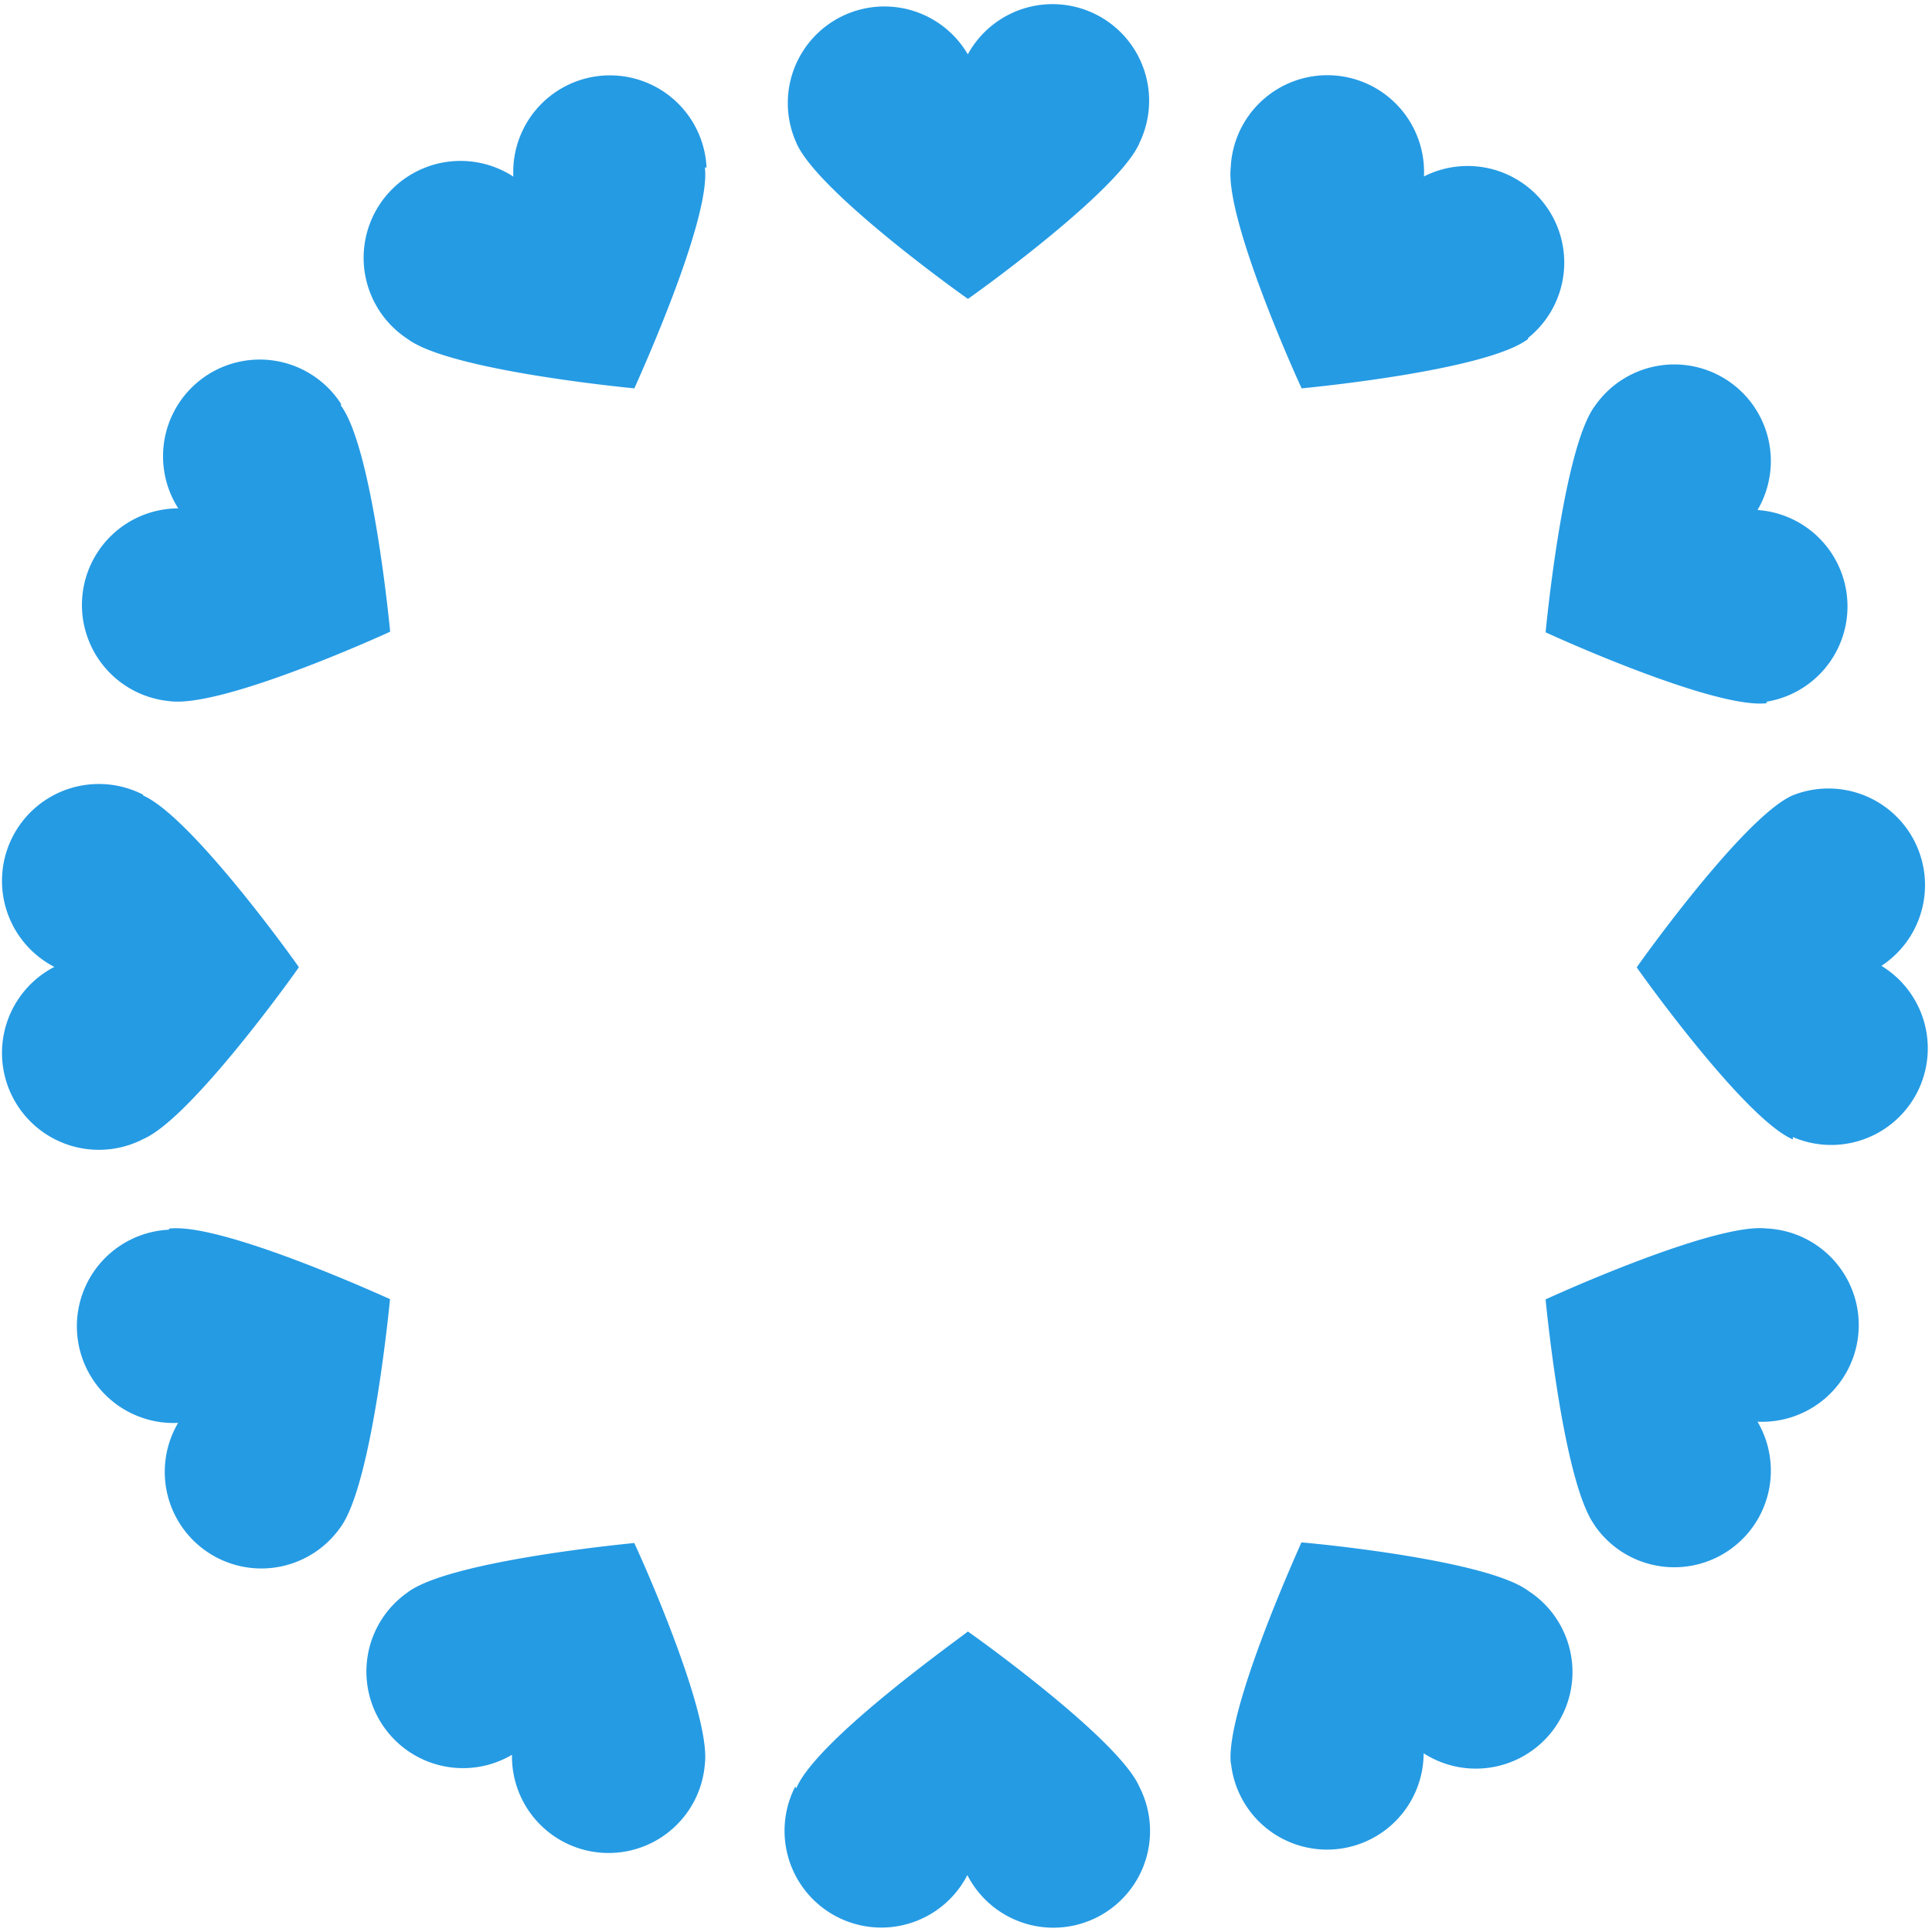 <?xml version="1.0" encoding="UTF-8" standalone="no"?><svg xmlns:svg="http://www.w3.org/2000/svg" xmlns="http://www.w3.org/2000/svg" xmlns:xlink="http://www.w3.org/1999/xlink" version="1.0" width="100px" height="100px" viewBox="0 0 128 128" xml:space="preserve"><g><path d="M75.5 9.46C74.12 12.7 64.3 19.7 64.13 19.8c-.17-.1-10-7.1-11.37-10.34A6.4 6.4 0 0 1 64.12 3.6 6.4 6.4 0 0 1 75.5 9.45zm25.74 13c-2.8 2.12-14.8 3.25-15 3.27-.1-.18-5.1-11.14-4.7-14.64a6.4 6.4 0 0 1 12.8.6 6.4 6.4 0 0 1 6.9 10.7zm15.8 24.13c-3.5.4-14.45-4.6-14.64-4.7.02-.2 1.16-12.2 3.27-15a6.4 6.4 0 0 1 10.77 6.9 6.4 6.4 0 0 1 .6 12.7zm1.74 28.9c-3.24-1.4-10.22-11.2-10.34-11.4.12-.2 7.1-10 10.34-11.4a6.4 6.4 0 0 1 5.87 11.3 6.4 6.4 0 0 1-5.87 11.34zm-13.1 25.6c-2.12-2.8-3.26-14.8-3.28-15 .2-.1 11.15-5.1 14.64-4.7a6.4 6.4 0 0 1-.6 12.8 6.4 6.4 0 0 1-10.77 6.9zm-24.13 15.8c-.43-3.5 4.6-14.5 4.67-14.7.2 0 12.2 1.1 15.02 3.2a6.4 6.4 0 0 1-6.92 10.77 6.4 6.4 0 0 1-12.77.6zm-28.8 1.6c1.38-3.3 11.2-10.2 11.37-10.4.17.1 10 7.1 11.37 10.3a6.4 6.4 0 0 1-11.4 5.84 6.4 6.4 0 0 1-11.4-5.87zM27 105.5c2.82-2.12 14.82-3.25 15.02-3.27.1.17 5.1 11.13 4.68 14.63a6.4 6.4 0 0 1-12.78-.6 6.4 6.4 0 0 1-6.9-10.77zM11.2 81.4c3.5-.43 14.46 4.6 14.64 4.67-.02.2-1.16 12.2-3.27 15.1a6.4 6.4 0 0 1-10.77-6.9 6.4 6.4 0 0 1-.6-12.8zM9.47 52.7C12.7 54.1 19.7 63.9 19.8 64.08c-.1.18-7.1 10-10.3 11.38a6.4 6.4 0 0 1-5.9-11.4 6.4 6.4 0 0 1 5.9-11.4zm13.1-25.85c2.12 2.8 3.26 14.8 3.28 15-.2.1-11.15 5.1-14.64 4.6a6.4 6.4 0 0 1 .6-12.77 6.4 6.4 0 0 1 10.8-6.9zM46.7 11.1c.43 3.48-4.6 14.44-4.67 14.63-.2-.02-12.2-1.16-15.02-3.27a6.4 6.4 0 0 1 7-10.76 6.4 6.4 0 0 1 12.8-.6z" fill="#259be4" fill-opacity="1"/><animateTransform attributeName="transform" type="rotate" from="0 64 64" to="30 64 64" dur="900ms" repeatCount="indefinite"></animateTransform></g></svg>